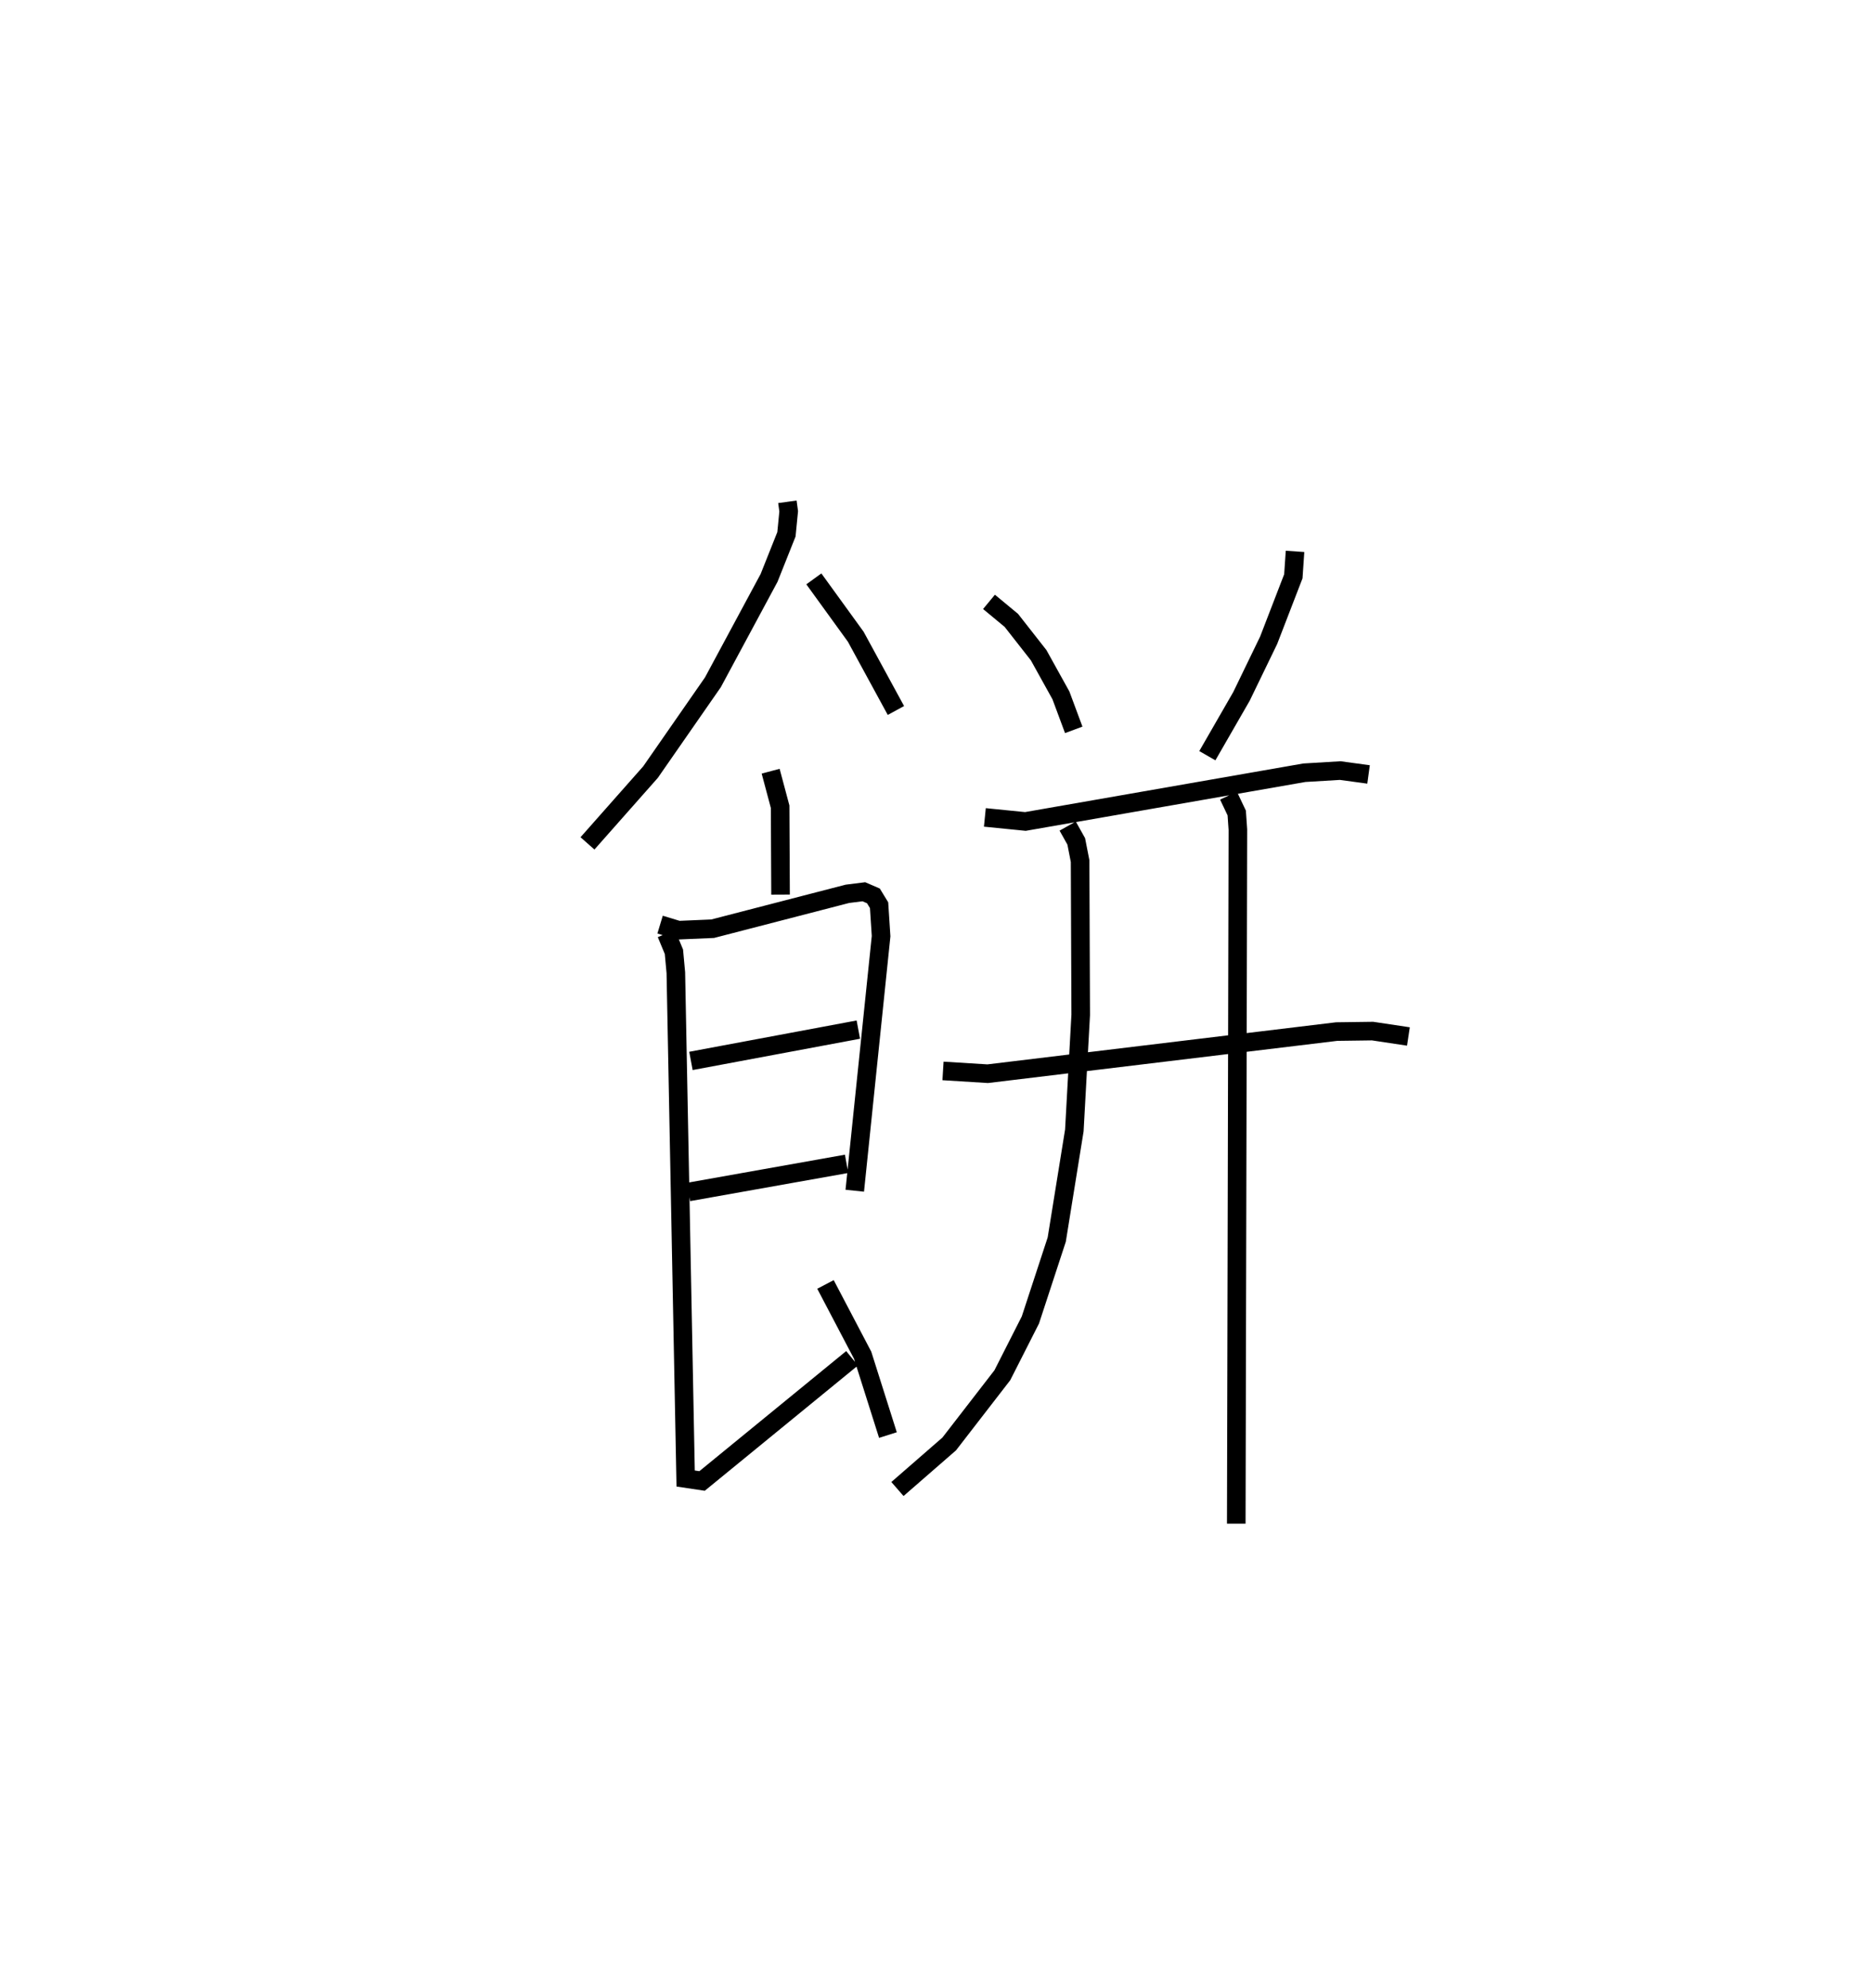 <?xml version="1.0" encoding="utf-8" ?>
<svg baseProfile="full" height="106.99" version="1.1" width="100.804" xmlns="http://www.w3.org/2000/svg" xmlns:ev="http://www.w3.org/2001/xml-events" xmlns:xlink="http://www.w3.org/1999/xlink"><defs /><rect fill="white" height="106.99" width="100.804" x="0" y="0" /><path d="M25,25 m0.0,0.0 m17.377,2.002 l0.07,0.511 -0.121,1.237 l-0.936,2.349 -3.021,5.614 l-3.358,4.833 -3.393,3.836 m12.183,-14.233 l2.256,3.114 2.161,3.968 m-6.742,3.267 l0.51,1.91 0.023,4.73 m-6.483,1.615 l0.988,0.299 1.842,-0.079 l7.25,-1.877 0.886,-0.111 l0.515,0.223 0.305,0.499 l0.108,1.667 -1.417,13.698 m-8.817,-6.985 l9.009,-1.684 m-9.137,8.736 l8.504,-1.514 m-9.698,-12.39 l0.406,0.979 0.103,1.125 l0.528,27.219 0.884,0.132 l8.073,-6.602 m-1.431,-3.973 l2.001,3.811 1.36,4.294 m5.439,-44.834 l1.203,0.996 1.469,1.874 l1.199,2.161 0.69,1.856 m11.91,-9.604 l-0.091,1.341 -1.329,3.443 l-1.462,3.018 -1.838,3.193 m-11.973,3.32 l2.181,0.218 15.013,-2.622 l1.932,-0.116 1.524,0.208 m-22.903,15.954 l2.405,0.149 18.78,-2.267 l1.934,-0.026 1.929,0.29 m-18.338,-11.321 l0.461,0.824 0.207,1.059 l0.033,8.277 -0.343,6.218 l-0.947,5.872 -1.418,4.325 l-1.51,2.975 -2.858,3.696 l-2.787,2.426 m17.817,-37.311 l0.443,0.935 0.062,0.896 l-0.087,37.344 " fill="none" stroke="black" stroke-width="1" /></svg>